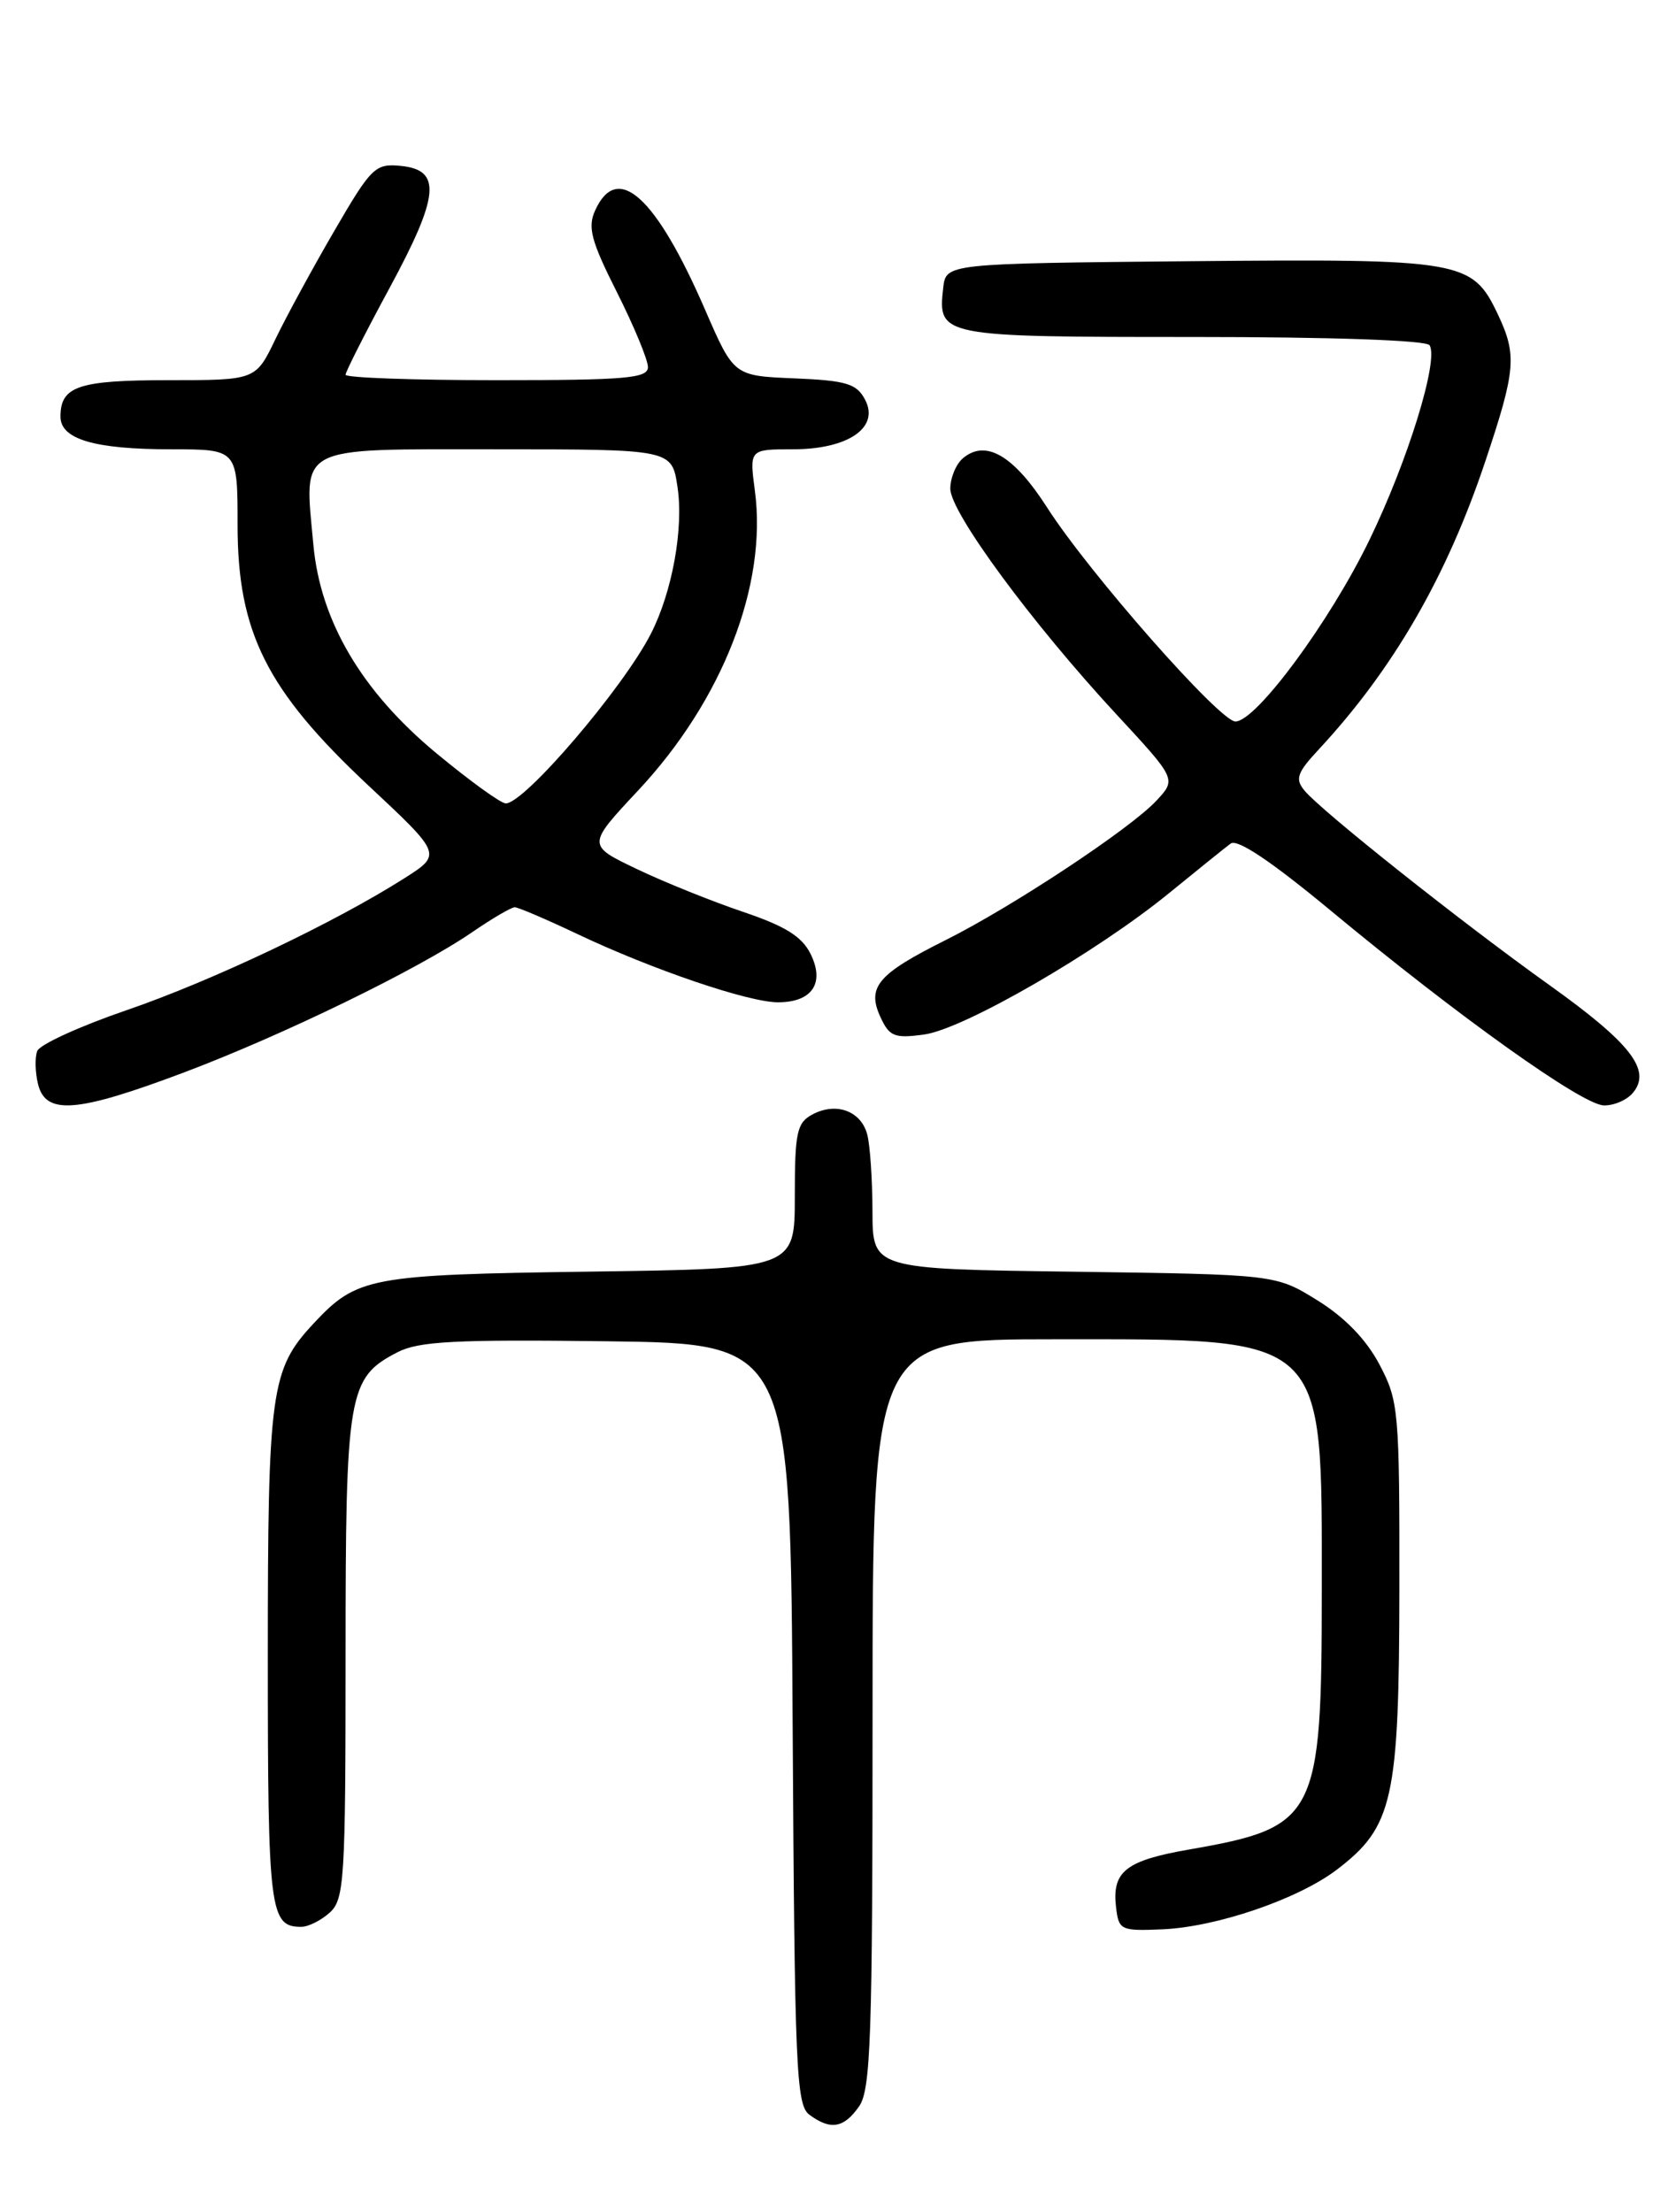 <?xml version="1.0" encoding="UTF-8" standalone="no"?>
<!DOCTYPE svg PUBLIC "-//W3C//DTD SVG 1.1//EN" "http://www.w3.org/Graphics/SVG/1.1/DTD/svg11.dtd" >
<svg xmlns="http://www.w3.org/2000/svg" xmlns:xlink="http://www.w3.org/1999/xlink" version="1.1" viewBox="0 0 194 256">
 <g >
 <path fill="currentColor"
d=" M 99.44 243.78 C 100.79 241.85 101.00 235.83 101.00 198.28 C 101.00 155.00 101.00 155.00 122.10 155.00 C 153.81 155.00 153.00 154.24 153.00 184.00 C 153.00 210.36 152.43 211.47 137.70 214.04 C 130.32 215.32 128.71 216.58 129.18 220.69 C 129.49 223.38 129.70 223.49 134.50 223.29 C 140.80 223.03 150.26 219.80 154.76 216.37 C 161.25 211.42 161.95 208.25 161.98 183.91 C 162.00 163.21 161.90 162.13 159.67 157.91 C 158.14 155.02 155.68 152.47 152.50 150.50 C 147.66 147.50 147.66 147.50 124.33 147.18 C 101.00 146.87 101.00 146.87 100.99 140.18 C 100.98 136.51 100.71 132.50 100.38 131.28 C 99.65 128.56 96.77 127.52 94.04 128.98 C 92.24 129.94 92.00 131.04 92.00 138.46 C 92.00 146.84 92.00 146.84 68.25 147.17 C 42.77 147.52 41.31 147.80 36.30 153.17 C 31.33 158.49 31.00 160.90 31.00 191.77 C 31.00 221.24 31.22 223.00 34.87 223.00 C 35.68 223.00 37.17 222.26 38.17 221.35 C 39.86 219.82 40.00 217.55 40.00 191.80 C 40.00 161.11 40.28 159.46 46.01 156.50 C 48.46 155.23 52.69 155.01 70.24 155.23 C 91.50 155.50 91.50 155.50 91.75 199.50 C 91.98 239.45 92.16 243.62 93.69 244.75 C 96.14 246.56 97.68 246.30 99.44 243.78 Z  M 21.24 124.14 C 32.71 119.82 48.34 112.22 54.68 107.87 C 56.98 106.29 59.19 105.00 59.58 105.00 C 59.98 105.00 63.27 106.41 66.90 108.13 C 75.50 112.21 86.64 116.00 90.05 116.00 C 94.00 116.00 95.50 113.79 93.83 110.41 C 92.83 108.38 90.89 107.18 86.00 105.53 C 82.42 104.32 76.90 102.10 73.72 100.58 C 67.94 97.82 67.94 97.82 73.87 91.48 C 83.63 81.05 88.83 67.71 87.38 56.81 C 86.74 52.00 86.74 52.00 91.76 52.00 C 98.20 52.00 101.86 49.47 100.12 46.23 C 99.15 44.40 97.94 44.04 91.96 43.79 C 84.94 43.50 84.94 43.50 81.63 35.88 C 75.92 22.72 71.46 18.69 68.89 24.35 C 68.00 26.30 68.41 27.87 71.41 33.82 C 73.38 37.74 75.00 41.64 75.00 42.48 C 75.00 43.78 72.52 44.00 57.50 44.00 C 47.88 44.00 40.00 43.72 40.00 43.37 C 40.00 43.03 42.28 38.53 45.07 33.37 C 50.88 22.63 51.15 19.66 46.38 19.20 C 43.44 18.91 42.98 19.35 38.71 26.70 C 36.21 30.99 33.14 36.64 31.88 39.25 C 29.60 44.00 29.60 44.00 19.50 44.00 C 9.06 44.00 7.00 44.70 7.00 48.22 C 7.00 50.84 10.95 52.00 19.82 52.00 C 27.50 52.00 27.50 52.00 27.50 60.77 C 27.50 73.18 30.87 79.89 42.61 90.88 C 51.16 98.87 51.16 98.87 46.83 101.63 C 38.72 106.79 24.52 113.53 14.66 116.91 C 9.26 118.76 4.59 120.89 4.31 121.64 C 4.02 122.39 4.07 124.13 4.41 125.50 C 5.31 129.07 8.90 128.78 21.24 124.14 Z  M 189.02 126.47 C 191.19 123.86 188.77 120.74 179.35 114.01 C 169.26 106.81 152.96 93.87 151.00 91.50 C 149.88 90.15 150.13 89.44 152.67 86.71 C 161.28 77.44 167.48 66.71 171.94 53.35 C 175.46 42.83 175.61 41.08 173.37 36.36 C 170.41 30.13 169.28 29.94 137.77 30.23 C 109.50 30.50 109.50 30.50 109.18 33.31 C 108.53 38.95 108.80 39.00 138.06 39.00 C 154.19 39.00 165.12 39.38 165.48 39.96 C 166.55 41.71 162.96 53.33 158.51 62.50 C 153.93 71.95 145.40 83.50 143.00 83.50 C 141.19 83.50 126.06 66.31 121.22 58.76 C 117.36 52.73 114.12 50.82 111.49 53.01 C 110.67 53.69 110.00 55.29 110.00 56.56 C 110.00 59.30 119.46 72.14 129.25 82.70 C 136.18 90.18 136.18 90.18 133.84 92.68 C 130.80 95.94 117.16 104.95 109.44 108.81 C 101.61 112.72 100.33 114.23 101.89 117.66 C 102.94 119.96 103.51 120.20 106.96 119.73 C 111.52 119.12 126.94 110.22 135.39 103.31 C 138.63 100.67 141.80 98.11 142.45 97.63 C 143.22 97.05 147.15 99.68 154.06 105.41 C 168.81 117.64 183.13 127.86 185.63 127.93 C 186.80 127.97 188.33 127.31 189.02 126.47 Z  M 50.48 87.15 C 41.86 80.00 37.07 71.87 36.27 63.01 C 35.21 51.40 34.07 52.00 57.41 52.00 C 77.77 52.00 77.77 52.00 78.42 56.35 C 79.15 61.16 77.81 68.51 75.34 73.35 C 72.11 79.66 60.68 93.02 58.54 92.98 C 57.97 92.98 54.34 90.35 50.48 87.15 Z "/>
</g>
</svg>